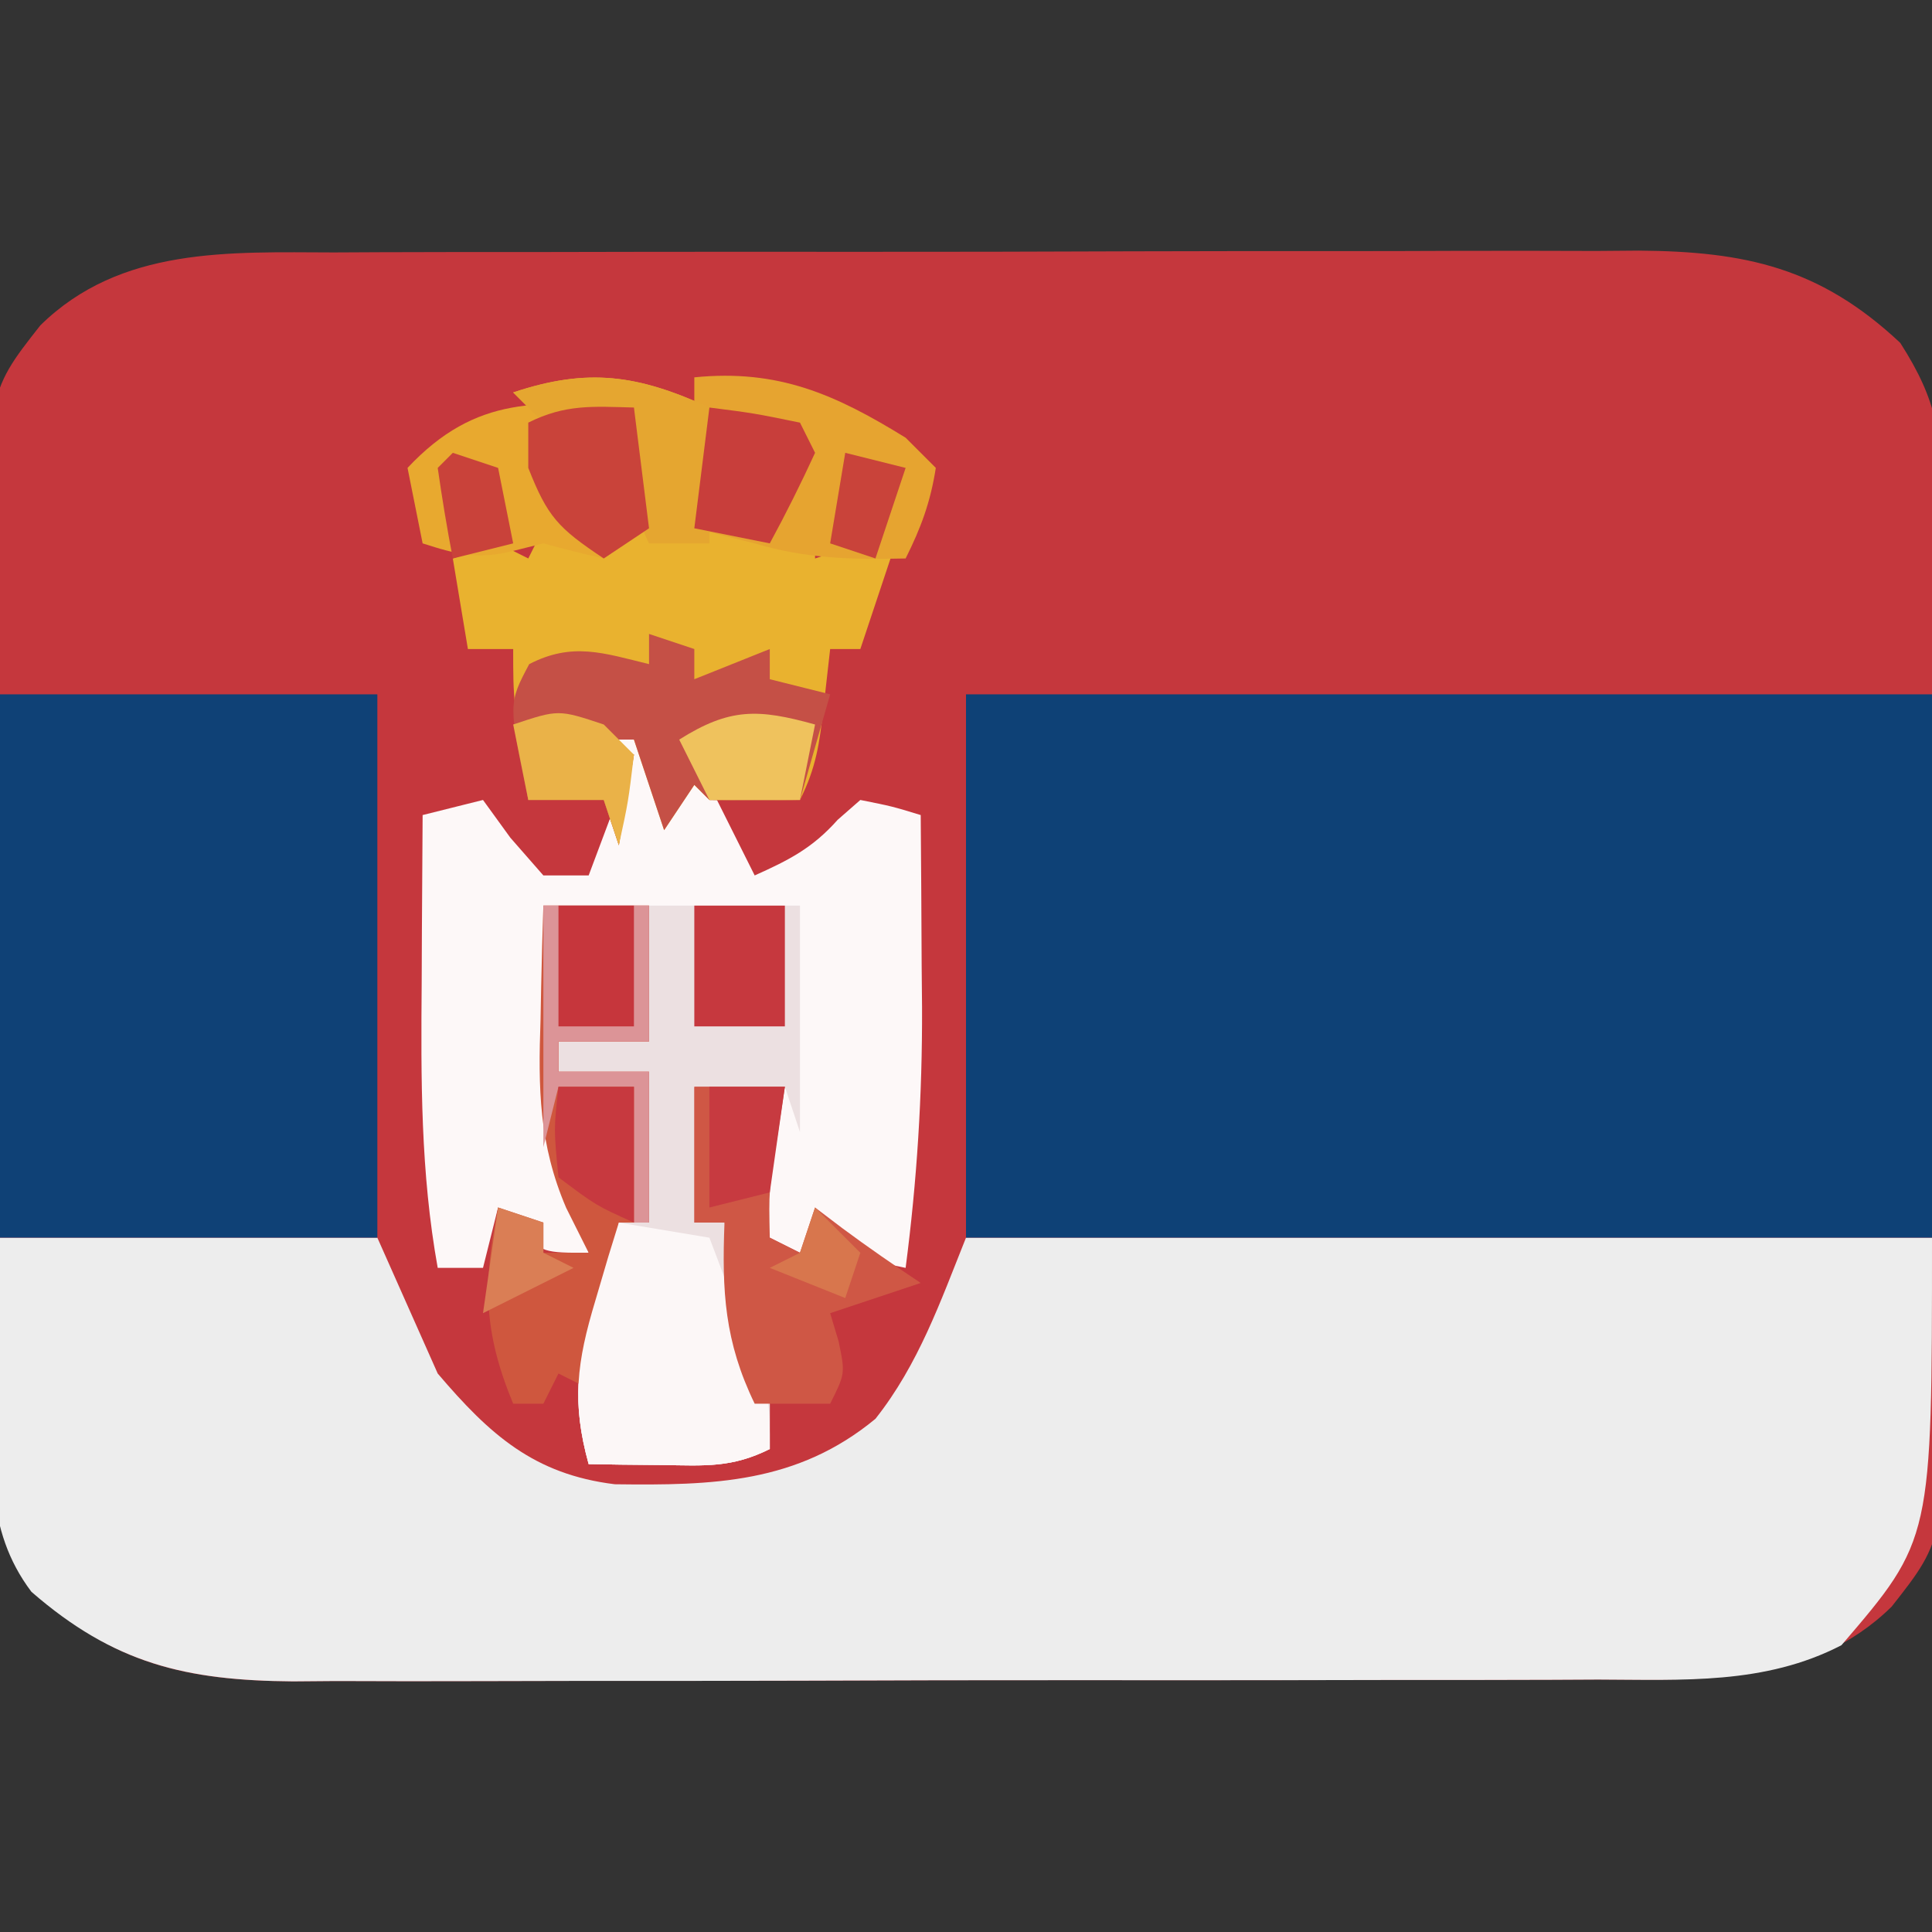<?xml version="1.0" encoding="UTF-8"?>
<svg version="1.1" xmlns="http://www.w3.org/2000/svg" width="128" height="128">
<rect width="100%" height="100%" fill="#333333" stroke="none"/>
<path d="M0 0 C1.506 -0.008 1.506 -0.008 3.042 -0.015 C6.353 -0.029 9.663 -0.028 12.973 -0.026 C15.279 -0.03 17.586 -0.034 19.892 -0.039 C24.723 -0.047 29.554 -0.046 34.385 -0.041 C40.57 -0.035 46.754 -0.052 52.939 -0.075 C57.701 -0.09 62.463 -0.091 67.226 -0.088 C69.506 -0.088 71.786 -0.094 74.066 -0.104 C77.256 -0.116 80.446 -0.109 83.637 -0.098 C84.575 -0.105 85.512 -0.113 86.479 -0.121 C93.528 -0.064 98.462 1.004 103.779 5.99 C106.3 9.925 106.521 12.175 106.546 16.821 C106.556 17.552 106.567 18.283 106.577 19.036 C106.604 21.438 106.595 23.838 106.582 26.24 C106.588 27.918 106.595 29.597 106.604 31.275 C106.616 34.788 106.609 38.301 106.59 41.813 C106.567 46.304 106.594 50.793 106.635 55.283 C106.661 58.748 106.658 62.213 106.647 65.678 C106.646 67.333 106.653 68.988 106.67 70.643 C106.796 85.162 106.796 85.162 103.21 89.718 C97.902 94.936 90.696 94.568 83.766 94.549 C82.762 94.554 81.758 94.56 80.724 94.565 C77.413 94.579 74.103 94.578 70.793 94.575 C68.487 94.579 66.18 94.584 63.874 94.588 C59.043 94.596 54.212 94.596 49.381 94.59 C43.196 94.585 37.012 94.601 30.827 94.625 C26.065 94.639 21.303 94.64 16.54 94.637 C14.26 94.638 11.98 94.643 9.7 94.653 C6.51 94.665 3.32 94.659 0.129 94.647 C-0.808 94.655 -1.746 94.662 -2.713 94.67 C-9.762 94.614 -14.696 93.545 -20.013 88.559 C-22.534 84.624 -22.755 82.375 -22.78 77.728 C-22.79 76.997 -22.801 76.266 -22.811 75.513 C-22.838 73.111 -22.829 70.712 -22.816 68.31 C-22.822 66.631 -22.829 64.953 -22.838 63.274 C-22.85 59.761 -22.843 56.249 -22.824 52.736 C-22.801 48.245 -22.828 43.757 -22.869 39.266 C-22.894 35.801 -22.892 32.336 -22.881 28.871 C-22.879 27.216 -22.887 25.561 -22.904 23.906 C-23.03 9.387 -23.03 9.387 -19.444 4.831 C-14.136 -0.387 -6.93 -0.018 0 0 Z " fill="#C5373D" transform="translate(22.117,16.725)"/>
<path d="M0 0 C8.25 0 16.5 0 25 0 C26.32 2.97 27.64 5.94 29 9 C32.451 13.055 35.38 15.678 40.734 16.336 C47.231 16.42 52.816 16.282 58 12 C60.853 8.395 62.299 4.251 64 0 C85.12 0 106.24 0 128 0 C128 20 128 20 122 27 C116.919 29.631 111.484 29.289 105.883 29.275 C104.377 29.282 104.377 29.282 102.841 29.29 C99.53 29.304 96.22 29.303 92.91 29.301 C90.604 29.305 88.297 29.309 85.991 29.314 C81.16 29.321 76.329 29.321 71.498 29.316 C65.313 29.31 59.129 29.327 52.944 29.35 C48.182 29.365 43.42 29.366 38.657 29.363 C36.377 29.363 34.097 29.368 31.817 29.378 C28.627 29.391 25.437 29.384 22.246 29.372 C20.84 29.384 20.84 29.384 19.404 29.395 C12.332 29.339 7.561 28.229 2.082 23.461 C-1.078 19.277 -0.543 14.638 -0.312 9.625 C-0.209 6.449 -0.106 3.272 0 0 Z " fill="#EDEDED" transform="translate(0,82)"/>
<path d="M0 0 C21.12 0 42.24 0 64 0 C64 11.88 64 23.76 64 36 C42.88 36 21.76 36 0 36 C0 24.12 0 12.24 0 0 Z " fill="#0E4176" transform="translate(64,46)"/>
<path d="M0 0 C8.25 0 16.5 0 25 0 C25 11.88 25 23.76 25 36 C16.75 36 8.5 36 0 36 C0 24.12 0 12.24 0 0 Z " fill="#0F4176" transform="translate(0,46)"/>
<path d="M0 0 C1.938 0.312 1.938 0.312 4 1 C4.33 1.99 4.66 2.98 5 4 C5.99 4 6.98 4 8 4 C8.99 5.98 9.98 7.96 11 10 C13.273 8.981 14.83 8.191 16.5 6.312 C16.995 5.879 17.49 5.446 18 5 C20.094 5.418 20.094 5.418 22 6 C22.029 9.312 22.047 12.625 22.062 15.938 C22.071 16.864 22.079 17.79 22.088 18.744 C22.108 24.583 21.754 30.209 21 36 C18.133 35.427 17.139 35.139 15 33 C14.67 33.66 14.34 34.32 14 35 C12.68 34.34 11.36 33.68 10 33 C10.99 30.03 11.98 27.06 13 24 C11.02 24 9.04 24 7 24 C7 26.97 7 29.94 7 33 C7.66 33 8.32 33 9 33 C9.124 34.052 9.248 35.104 9.375 36.188 C9.915 39.48 10.732 41.956 12 45 C12 45.99 12 46.98 12 48 C9.475 49.262 7.688 49.099 4.875 49.062 C3.965 49.053 3.055 49.044 2.117 49.035 C1.419 49.024 0.72 49.012 0 49 C-1.133 44.895 -0.783 42.24 0.438 38.188 C0.725 37.212 1.012 36.236 1.309 35.23 C1.537 34.494 1.765 33.758 2 33 C2.66 33 3.32 33 4 33 C4 29.7 4 26.4 4 23 C2.02 23 0.04 23 -2 23 C-2 22.34 -2 21.68 -2 21 C-0.02 21 1.96 21 4 21 C4 18.03 4 15.06 4 12 C1.69 12 -0.62 12 -3 12 C-2.886 14.605 -2.759 17.208 -2.625 19.812 C-2.594 20.55 -2.563 21.288 -2.531 22.049 C-2.327 25.819 -2.136 27.797 0 31 C0 32.32 0 33.64 0 35 C-3 35 -3 35 -4.688 33.5 C-5.121 33.005 -5.554 32.51 -6 32 C-6.33 33.32 -6.66 34.64 -7 36 C-7.99 36 -8.98 36 -10 36 C-11.14 29.674 -11.114 23.477 -11.062 17.062 C-11.058 15.997 -11.053 14.932 -11.049 13.834 C-11.037 11.223 -11.021 8.611 -11 6 C-9.68 5.67 -8.36 5.34 -7 5 C-6.402 5.825 -5.804 6.65 -5.188 7.5 C-4.466 8.325 -3.744 9.15 -3 10 C-2.01 10 -1.02 10 0 10 C0.99 7.36 1.98 4.72 3 2 C2.01 1.67 1.02 1.34 0 1 C0 0.67 0 0.34 0 0 Z " fill="#FDF8F8" transform="translate(39,48)"/>
<path d="M0 0 C0 2.64 0 5.28 0 8 C2.97 8.495 2.97 8.495 6 9 C6.33 8.34 6.66 7.68 7 7 C7 7.99 7 8.98 7 10 C7.99 9.67 8.98 9.34 10 9 C10.66 9.33 11.32 9.66 12 10 C11.34 11.98 10.68 13.96 10 16 C9.34 16 8.68 16 8 16 C7.856 17.279 7.711 18.558 7.562 19.875 C7.294 22.257 7.078 23.845 6 26 C4 26.043 2 26.041 0 26 C-0.33 25.67 -0.66 25.34 -1 25 C-1.66 25.99 -2.32 26.98 -3 28 C-3.66 26.02 -4.32 24.04 -5 22 C-5.66 22 -6.32 22 -7 22 C-6.34 22.33 -5.68 22.66 -5 23 C-5.33 24.98 -5.66 26.96 -6 29 C-6.33 28.01 -6.66 27.02 -7 26 C-8.65 26 -10.3 26 -12 26 C-13 19.375 -13 19.375 -13 16 C-13.99 16 -14.98 16 -16 16 C-16.33 14.02 -16.66 12.04 -17 10 C-16.01 9.67 -15.02 9.34 -14 9 C-13.34 9.33 -12.68 9.66 -12 10 C-11.67 9.34 -11.34 8.68 -11 8 C-9.35 8.33 -7.7 8.66 -6 9 C-4.522 6.043 -4.94 3.258 -5 0 C-6.423 0.309 -6.423 0.309 -7.875 0.625 C-8.906 0.749 -9.938 0.873 -11 1 C-11.66 0.34 -12.32 -0.32 -13 -1 C-8.03 -2.657 -4.735 -2.164 0 0 Z " fill="#E9B22F" transform="translate(47,27)"/>
<path d="M0 0 C3.3 0 6.6 0 10 0 C10 4.95 10 9.9 10 15 C9.67 14.01 9.34 13.02 9 12 C7.02 12 5.04 12 3 12 C3 14.97 3 17.94 3 21 C3.66 21 4.32 21 5 21 C5.124 22.052 5.247 23.104 5.375 24.188 C5.915 27.48 6.732 29.956 8 33 C8 33.99 8 34.98 8 36 C5.475 37.262 3.688 37.099 0.875 37.062 C-0.035 37.053 -0.945 37.044 -1.883 37.035 C-2.581 37.024 -3.28 37.012 -4 37 C-5.133 32.895 -4.783 30.24 -3.562 26.188 C-3.275 25.212 -2.988 24.236 -2.691 23.23 C-2.463 22.494 -2.235 21.758 -2 21 C-1.34 21 -0.68 21 0 21 C0 17.7 0 14.4 0 11 C-1.98 11 -3.96 11 -6 11 C-6 10.34 -6 9.68 -6 9 C-4.02 9 -2.04 9 0 9 C0 6.03 0 3.06 0 0 Z " fill="#ECE0E1" transform="translate(43,60)"/>
<path d="M0 0 C2.31 0 4.62 0 7 0 C7 2.97 7 5.94 7 9 C5.02 9 3.04 9 1 9 C1 9.66 1 10.32 1 11 C2.98 11 4.96 11 7 11 C7 14.3 7 17.6 7 21 C6.34 21 5.68 21 5 21 C4.34 24.63 3.68 28.26 3 32 C2.34 31.67 1.68 31.34 1 31 C0.67 31.66 0.34 32.32 0 33 C-0.66 33 -1.32 33 -2 33 C-3.974 28.239 -4.007 25.035 -3 20 C-2.01 20.33 -1.02 20.66 0 21 C0 21.66 0 22.32 0 23 C0.99 23 1.98 23 3 23 C2.509 22.019 2.018 21.038 1.512 20.027 C-0.296 15.81 -0.349 12.092 -0.188 7.562 C-0.167 6.465 -0.167 6.465 -0.146 5.346 C-0.112 3.563 -0.058 1.782 0 0 Z " fill="#CF573E" transform="translate(36,60)"/>
<path d="M0 0 C0.99 0.33 1.98 0.66 3 1 C3 1.66 3 2.32 3 3 C4.65 2.34 6.3 1.68 8 1 C8 1.66 8 2.32 8 3 C9.32 3.33 10.64 3.66 12 4 C11.34 6.31 10.68 8.62 10 11 C8 11.043 6 11.041 4 11 C3.67 10.67 3.34 10.34 3 10 C2.01 11.485 2.01 11.485 1 13 C0.34 11.02 -0.32 9.04 -1 7 C-1.66 7 -2.32 7 -3 7 C-2.34 7.33 -1.68 7.66 -1 8 C-1.33 9.98 -1.66 11.96 -2 14 C-2.33 13.01 -2.66 12.02 -3 11 C-4.65 11 -6.3 11 -8 11 C-9.326 4.613 -9.326 4.613 -7.938 2 C-5.086 0.528 -3.033 1.259 0 2 C0 1.34 0 0.68 0 0 Z " fill="#C55046" transform="translate(43,42)"/>
<path d="M0 0 C2.97 0.495 2.97 0.495 6 1 C6.673 2.769 7.338 4.54 8 6.312 C8.371 7.299 8.742 8.285 9.125 9.301 C10 12 10 12 10 15 C7.475 16.262 5.688 16.099 2.875 16.062 C1.965 16.053 1.055 16.044 0.117 16.035 C-0.931 16.018 -0.931 16.018 -2 16 C-3.133 11.895 -2.783 9.24 -1.562 5.188 C-1.275 4.212 -0.988 3.236 -0.691 2.23 C-0.463 1.494 -0.235 0.758 0 0 Z " fill="#FCF7F7" transform="translate(41,81)"/>
<path d="M0 0 C5.575 -0.557 9.357 1.135 14 4 C14.66 4.66 15.32 5.32 16 6 C15.646 8.263 15.025 9.951 14 12 C10.463 12.08 7.392 12.018 4 11 C2.68 10.67 1.36 10.34 0 10 C0 6.7 0 3.4 0 0 Z " fill="#E6A430" transform="translate(46,25)"/>
<path d="M0 0 C1.98 0 3.96 0 6 0 C5.835 1.093 5.67 2.186 5.5 3.312 C4.933 6.875 4.933 6.875 5 10 C5.66 10.33 6.32 10.66 7 11 C7.33 10.01 7.66 9.02 8 8 C8.598 8.454 9.196 8.908 9.812 9.375 C11.506 10.633 13.245 11.83 15 13 C13.02 13.66 11.04 14.32 9 15 C9.278 15.928 9.278 15.928 9.562 16.875 C10 19 10 19 9 21 C7.35 21 5.7 21 4 21 C2.002 16.879 1.822 13.548 2 9 C1.34 9 0.68 9 0 9 C0 6.03 0 3.06 0 0 Z " fill="#CF5745" transform="translate(46,72)"/>
<path d="M0 0 C0.33 2.64 0.66 5.28 1 8 C0.01 8.66 -0.98 9.32 -2 10 C-3.341 9.697 -4.674 9.362 -6 9 C-6.66 9.165 -7.32 9.33 -8 9.5 C-10.346 10.087 -11.726 9.731 -14 9 C-14.33 7.35 -14.66 5.7 -15 4 C-10.442 -0.862 -6.221 -0.435 0 0 Z " fill="#E8A92F" transform="translate(42,27)"/>
<path d="M0 0 C2.31 0 4.62 0 7 0 C7 2.97 7 5.94 7 9 C5.02 9 3.04 9 1 9 C1 9.66 1 10.32 1 11 C2.98 11 4.96 11 7 11 C7 14.3 7 17.6 7 21 C6.67 21 6.34 21 6 21 C6 18.03 6 15.06 6 12 C4.35 12 2.7 12 1 12 C0.67 13.32 0.34 14.64 0 16 C0 10.72 0 5.44 0 0 Z " fill="#DC9497" transform="translate(36,60)"/>
<path d="M0 0 C0 2.97 0 5.94 0 9 C-1.32 9 -2.64 9 -4 9 C-5.478 6.043 -5.06 3.258 -5 0 C-6.423 0.309 -6.423 0.309 -7.875 0.625 C-8.906 0.749 -9.938 0.873 -11 1 C-11.66 0.34 -12.32 -0.32 -13 -1 C-8.03 -2.657 -4.735 -2.164 0 0 Z " fill="#E5A630" transform="translate(47,27)"/>
<path d="M0 0 C0.33 2.64 0.66 5.28 1 8 C0.01 8.66 -0.98 9.32 -2 10 C-5.031 7.98 -5.722 7.243 -7 4 C-7 3.01 -7 2.02 -7 1 C-4.537 -0.231 -2.72 -0.072 0 0 Z " fill="#C9433A" transform="translate(42,27)"/>
<path d="M0 0 C1.98 0 3.96 0 6 0 C6 2.64 6 5.28 6 8 C4.02 8 2.04 8 0 8 C0 5.36 0 2.72 0 0 Z " fill="#C6383E" transform="translate(46,60)"/>
<path d="M0 0 C2.938 0.375 2.938 0.375 6 1 C6.33 1.66 6.66 2.32 7 3 C6.066 5.031 5.068 7.035 4 9 C2.35 8.67 0.7 8.34 -1 8 C-0.67 5.36 -0.34 2.72 0 0 Z " fill="#C83E3B" transform="translate(47,27)"/>
<path d="M0 0 C1.65 0 3.3 0 5 0 C5 2.64 5 5.28 5 8 C3.35 8 1.7 8 0 8 C0 5.36 0 2.72 0 0 Z " fill="#C6363C" transform="translate(37,60)"/>
<path d="M0 0 C1.65 0 3.3 0 5 0 C5 2.97 5 5.94 5 9 C2.5 7.875 2.5 7.875 0 6 C-0.312 2.812 -0.312 2.812 0 0 Z " fill="#C7393F" transform="translate(37,72)"/>
<path d="M0 0 C-0.33 1.65 -0.66 3.3 -1 5 C-2.98 5 -4.96 5 -7 5 C-7.66 3.68 -8.32 2.36 -9 1 C-5.649 -1.11 -3.779 -1.05 0 0 Z " fill="#EFC25D" transform="translate(54,48)"/>
<path d="M0 0 C1.65 0 3.3 0 5 0 C4.67 2.31 4.34 4.62 4 7 C2.68 7.33 1.36 7.66 0 8 C0 5.36 0 2.72 0 0 Z " fill="#C73A40" transform="translate(47,72)"/>
<path d="M0 0 C0.66 0.66 1.32 1.32 2 2 C1.625 5.125 1.625 5.125 1 8 C0.67 7.01 0.34 6.02 0 5 C-1.65 5 -3.3 5 -5 5 C-5.33 3.35 -5.66 1.7 -6 0 C-3 -1 -3 -1 0 0 Z " fill="#EAB248" transform="translate(40,48)"/>
<path d="M0 0 C1.98 0.495 1.98 0.495 4 1 C3.34 2.98 2.68 4.96 2 7 C1.01 6.67 0.02 6.34 -1 6 C-0.67 4.02 -0.34 2.04 0 0 Z " fill="#C9433A" transform="translate(56,30)"/>
<path d="M0 0 C0.99 0.33 1.98 0.66 3 1 C3.33 2.65 3.66 4.3 4 6 C2.68 6.33 1.36 6.66 0 7 C-0.381 5.009 -0.713 3.007 -1 1 C-0.67 0.67 -0.34 0.34 0 0 Z " fill="#C9423A" transform="translate(30,30)"/>
<path d="M0 0 C0.99 0.33 1.98 0.66 3 1 C3 1.66 3 2.32 3 3 C3.66 3.33 4.32 3.66 5 4 C3.02 4.99 1.04 5.98 -1 7 C-0.67 4.69 -0.34 2.38 0 0 Z " fill="#DA7E55" transform="translate(33,80)"/>
<path d="M0 0 C0.99 0.99 1.98 1.98 3 3 C2.67 3.99 2.34 4.98 2 6 C-0.475 5.01 -0.475 5.01 -3 4 C-2.34 3.67 -1.68 3.34 -1 3 C-0.67 2.01 -0.34 1.02 0 0 Z " fill="#D8764D" transform="translate(54,80)"/>
</svg>
